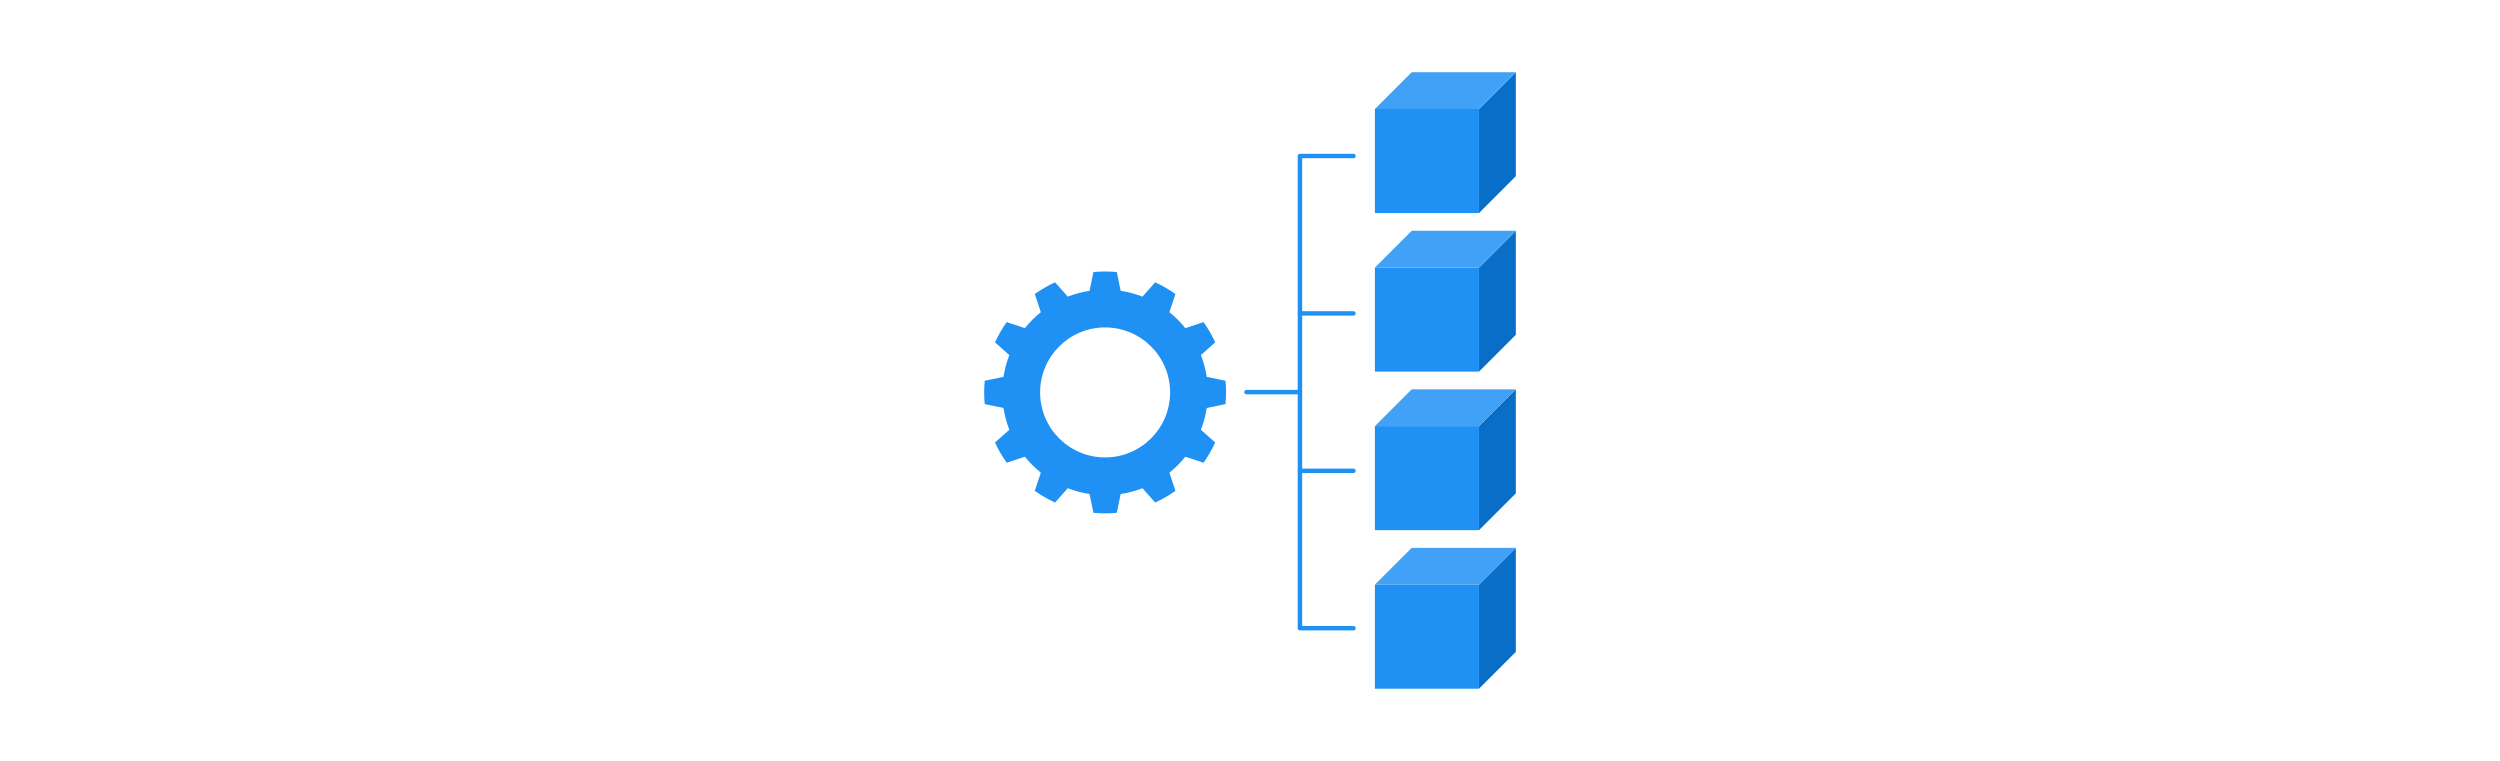 <?xml version="1.0" encoding="UTF-8" standalone="no"?>
<!DOCTYPE svg PUBLIC "-//W3C//DTD SVG 1.1//EN" "http://www.w3.org/Graphics/SVG/1.1/DTD/svg11.dtd">
<svg width="100%" height="100%" viewBox="0 0 920 280" version="1.1" xmlns="http://www.w3.org/2000/svg" xmlns:xlink="http://www.w3.org/1999/xlink" xml:space="preserve" xmlns:serif="http://www.serif.com/" style="fill-rule:evenodd;clip-rule:evenodd;stroke-linecap:round;stroke-linejoin:round;stroke-miterlimit:1.5;">
    <g transform="matrix(0.383,0,0,0.383,440.44,-78.978)">
        <g transform="matrix(0.998,0,0,0.998,0.321,0.584)">
            <rect x="171.1" y="310.973" width="100.188" height="100.188" style="fill:rgb(31,144,244);"/>
        </g>
        <g transform="matrix(0.353,-0.353,1.82658e-16,0.998,210.721,60.963)">
            <rect x="171.1" y="310.973" width="100.188" height="100.188" style="fill:rgb(9,110,200);"/>
        </g>
        <g transform="matrix(0.353,-0.353,0.998,-1.9173e-16,-199.669,371.353)">
            <rect x="171.1" y="310.973" width="100.188" height="100.188" style="fill:rgb(65,161,246);"/>
        </g>
    </g>
    <g transform="matrix(0.383,0,0,0.383,440.44,-20.63)">
        <g transform="matrix(0.998,0,0,0.998,0.321,0.584)">
            <rect x="171.1" y="310.973" width="100.188" height="100.188" style="fill:rgb(31,144,244);"/>
        </g>
        <g transform="matrix(0.353,-0.353,1.82658e-16,0.998,210.721,60.963)">
            <rect x="171.1" y="310.973" width="100.188" height="100.188" style="fill:rgb(9,110,200);"/>
        </g>
        <g transform="matrix(0.353,-0.353,0.998,-1.9173e-16,-199.669,371.353)">
            <rect x="171.1" y="310.973" width="100.188" height="100.188" style="fill:rgb(65,161,246);"/>
        </g>
    </g>
    <g transform="matrix(0.383,0,0,0.383,440.44,37.718)">
        <g transform="matrix(0.998,0,0,0.998,0.321,0.584)">
            <rect x="171.1" y="310.973" width="100.188" height="100.188" style="fill:rgb(31,144,244);"/>
        </g>
        <g transform="matrix(0.353,-0.353,1.82658e-16,0.998,210.721,60.963)">
            <rect x="171.1" y="310.973" width="100.188" height="100.188" style="fill:rgb(9,110,200);"/>
        </g>
        <g transform="matrix(0.353,-0.353,0.998,-1.9173e-16,-199.669,371.353)">
            <rect x="171.1" y="310.973" width="100.188" height="100.188" style="fill:rgb(65,161,246);"/>
        </g>
    </g>
    <g transform="matrix(0.383,0,0,0.383,440.44,96.066)">
        <g transform="matrix(0.998,0,0,0.998,0.321,0.584)">
            <rect x="171.1" y="310.973" width="100.188" height="100.188" style="fill:rgb(31,144,244);"/>
        </g>
        <g transform="matrix(0.353,-0.353,1.82658e-16,0.998,210.721,60.963)">
            <rect x="171.1" y="310.973" width="100.188" height="100.188" style="fill:rgb(9,110,200);"/>
        </g>
        <g transform="matrix(0.353,-0.353,0.998,-1.9173e-16,-199.669,371.353)">
            <rect x="171.1" y="310.973" width="100.188" height="100.188" style="fill:rgb(65,161,246);"/>
        </g>
    </g>
    <g transform="matrix(0.316,0,0,0.316,307.695,-12.343)">
        <path d="M326.872,355.872C317.812,354.992 308.688,354.992 299.628,355.872L295.141,377.717C286.457,379.046 277.946,381.326 269.761,384.518L254.953,367.843C246.667,371.611 238.765,376.173 231.359,381.465L238.395,402.627C231.539,408.119 225.309,414.35 219.816,421.206L198.655,414.17C193.362,421.576 188.8,429.477 185.032,437.764L201.707,452.572C198.516,460.757 196.235,469.268 194.906,477.952L173.062,482.439C172.181,491.499 172.181,500.623 173.062,509.683L194.906,514.17C196.235,522.854 198.516,531.365 201.707,539.55L185.032,554.358C188.8,562.645 193.362,570.546 198.655,577.952L219.816,570.916C225.309,577.772 231.539,584.003 238.395,589.495L231.359,610.657C238.765,615.949 246.667,620.511 254.953,624.279L269.761,607.604C277.946,610.796 286.457,613.076 295.141,614.405L299.628,636.25C308.688,637.13 317.812,637.13 326.872,636.25L331.359,614.405C340.043,613.076 348.554,610.796 356.739,607.604L371.547,624.279C379.834,620.511 387.736,615.949 395.142,610.657L388.105,589.495C394.961,584.003 401.192,577.772 406.685,570.916L427.846,577.952C433.139,570.546 437.701,562.645 441.468,554.358L424.794,539.55C427.985,531.365 430.265,522.854 431.594,514.17L453.439,509.683C454.319,500.623 454.319,491.499 453.439,482.439L431.594,477.952C430.265,469.268 427.985,460.757 424.794,452.572L441.468,437.764C437.701,429.477 433.139,421.576 427.846,414.17L406.685,421.206C401.192,414.35 394.961,408.119 388.105,402.627L395.142,381.465C387.736,376.173 379.834,371.611 371.547,367.843L356.739,384.518C348.554,381.326 340.043,379.046 331.359,377.717L326.872,355.872ZM313.25,420.363C355.029,420.363 388.949,454.282 388.949,496.061C388.949,537.84 355.029,571.759 313.25,571.759C271.471,571.759 237.552,537.84 237.552,496.061C237.552,454.282 271.471,420.363 313.25,420.363Z" style="fill:rgb(31,144,244);"/>
    </g>
    <g transform="matrix(0.273,0,0,0.273,325.948,4.519)">
        <path d="M486.29,512L558.354,512" style="fill:none;stroke:rgb(31,144,244);stroke-width:5.95px;"/>
    </g>
    <g transform="matrix(0.273,0,0,0.273,345.653,-82.372)">
        <path d="M486.29,512L558.354,512" style="fill:none;stroke:rgb(31,144,244);stroke-width:5.95px;"/>
    </g>
    <g transform="matrix(0.273,0,0,0.273,345.653,-24.445)">
        <path d="M486.29,512L558.354,512" style="fill:none;stroke:rgb(31,144,244);stroke-width:5.95px;"/>
    </g>
    <g transform="matrix(0.273,0,0,0.273,345.653,33.482)">
        <path d="M486.29,512L558.354,512" style="fill:none;stroke:rgb(31,144,244);stroke-width:5.95px;"/>
    </g>
    <g transform="matrix(0.273,0,0,0.273,345.653,91.409)">
        <path d="M486.29,512L558.354,512" style="fill:none;stroke:rgb(31,144,244);stroke-width:5.95px;"/>
    </g>
    <g transform="matrix(0.273,0,0,0.271,325.948,10.016)">
        <path d="M558.354,175.393L558.354,815.556" style="fill:none;stroke:rgb(31,144,244);stroke-width:5.98px;"/>
    </g>
</svg>
